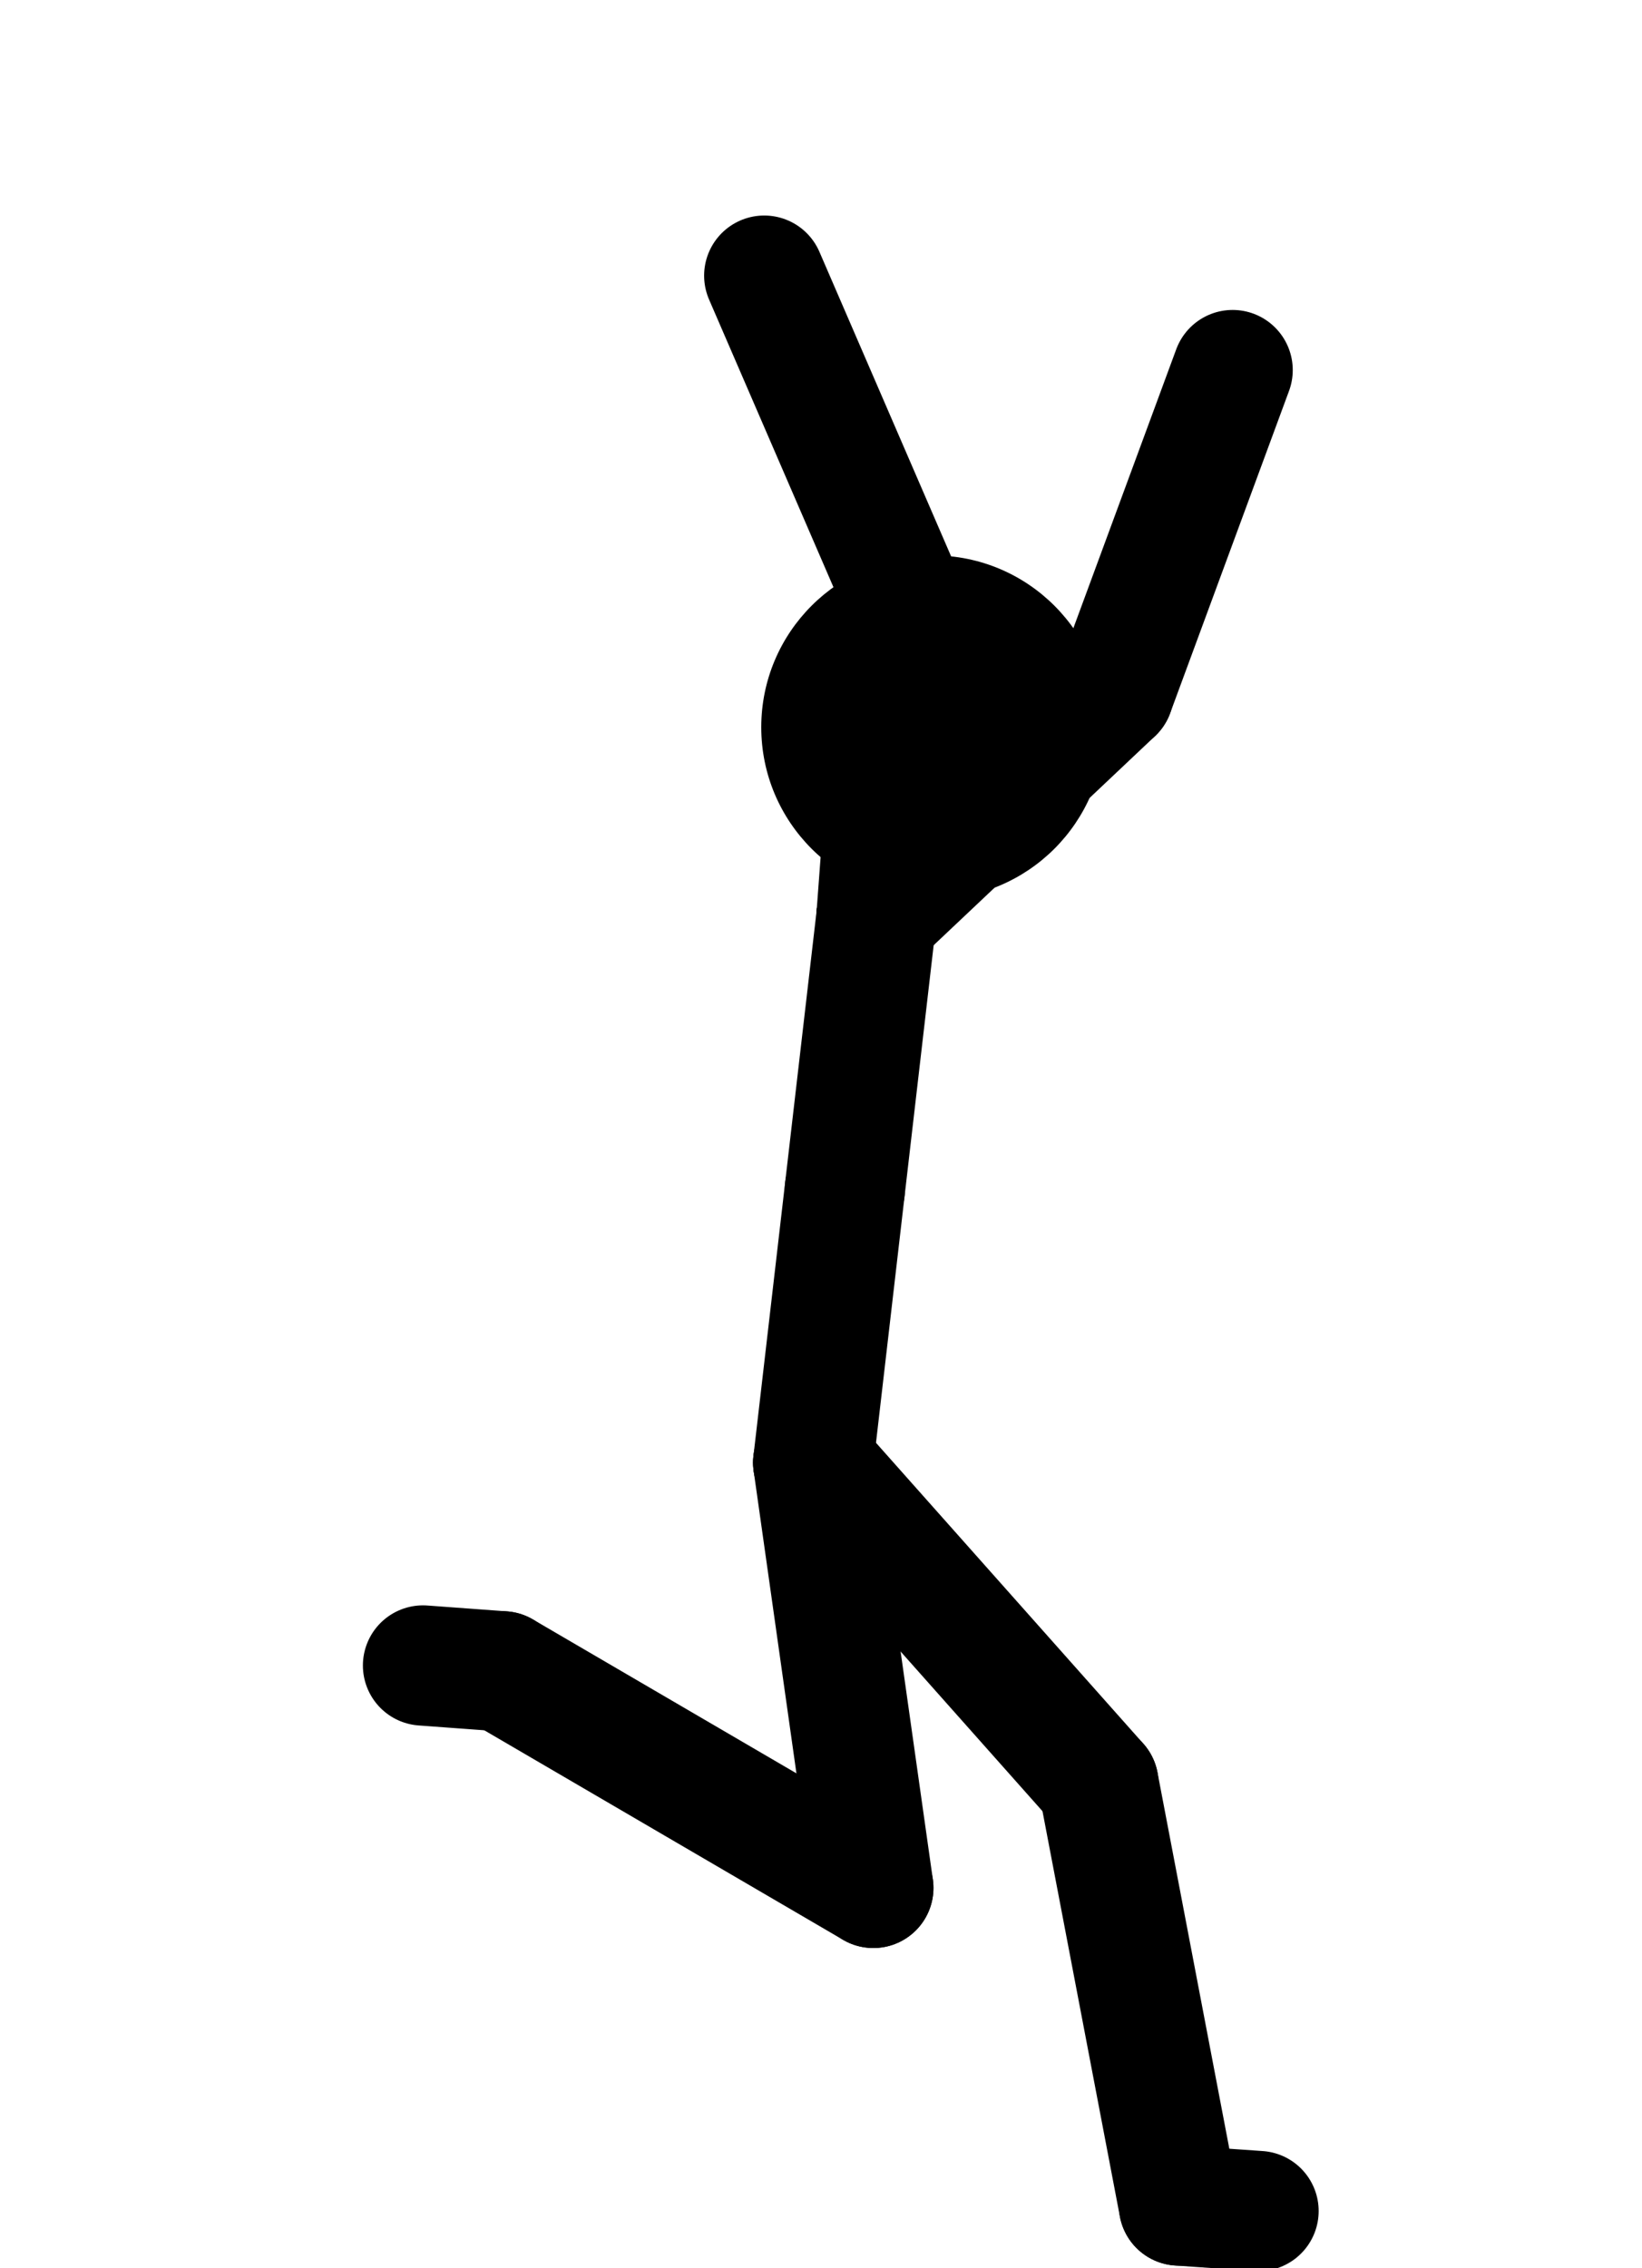 <svg xmlns="http://www.w3.org/2000/svg" xmlns:xlink="http://www.w3.org/1999/xlink" version="1.1" width="420" height="580">
<!-- Created with Pivot Animator (http://pivotanimator.net) -->
<g id="fig0" opacity="1" stroke-linecap="round" style="stroke:rgb(0,0,0)">
<line x1="208" y1="374" x2="216.095" y2="304.18" style="stroke-width:30.751"/>
<line x1="216.095" y1="304.18" x2="224.19" y2="234.361" style="stroke-width:30.751"/>
<line x1="224.19" y1="234.361" x2="244.936" y2="164.909" style="stroke-width:30.751"/>
<circle cx="238.649" cy="185.955" r="43.93" style="stroke-width:0;fill:rgb(0,0,0)"/>
<line x1="224.19" y1="234.361" x2="230.362" y2="151.123" style="stroke-width:30.751"/>
<line x1="224.19" y1="234.361" x2="284.877" y2="177.057" style="stroke-width:30.751"/>
<line x1="230.362" y1="151.123" x2="195.479" y2="70.485" style="stroke-width:30.751"/>
<line x1="284.877" y1="177.057" x2="315.292" y2="94.63" style="stroke-width:30.751"/>
<line x1="208" y1="374" x2="223.388" y2="482.741" style="stroke-width:30.751"/>
<line x1="208" y1="374" x2="280.963" y2="456.084" style="stroke-width:30.751"/>
<line x1="223.388" y1="482.741" x2="128.546" y2="427.366" style="stroke-width:30.751"/>
<line x1="280.963" y1="456.084" x2="301.565" y2="563.958" style="stroke-width:30.751"/>
<line x1="128.546" y1="427.366" x2="108.199" y2="425.871" style="stroke-width:30.751"/>
<line x1="301.565" y1="563.958" x2="321.918" y2="565.37" style="stroke-width:30.751"/>
</g>
</svg>
